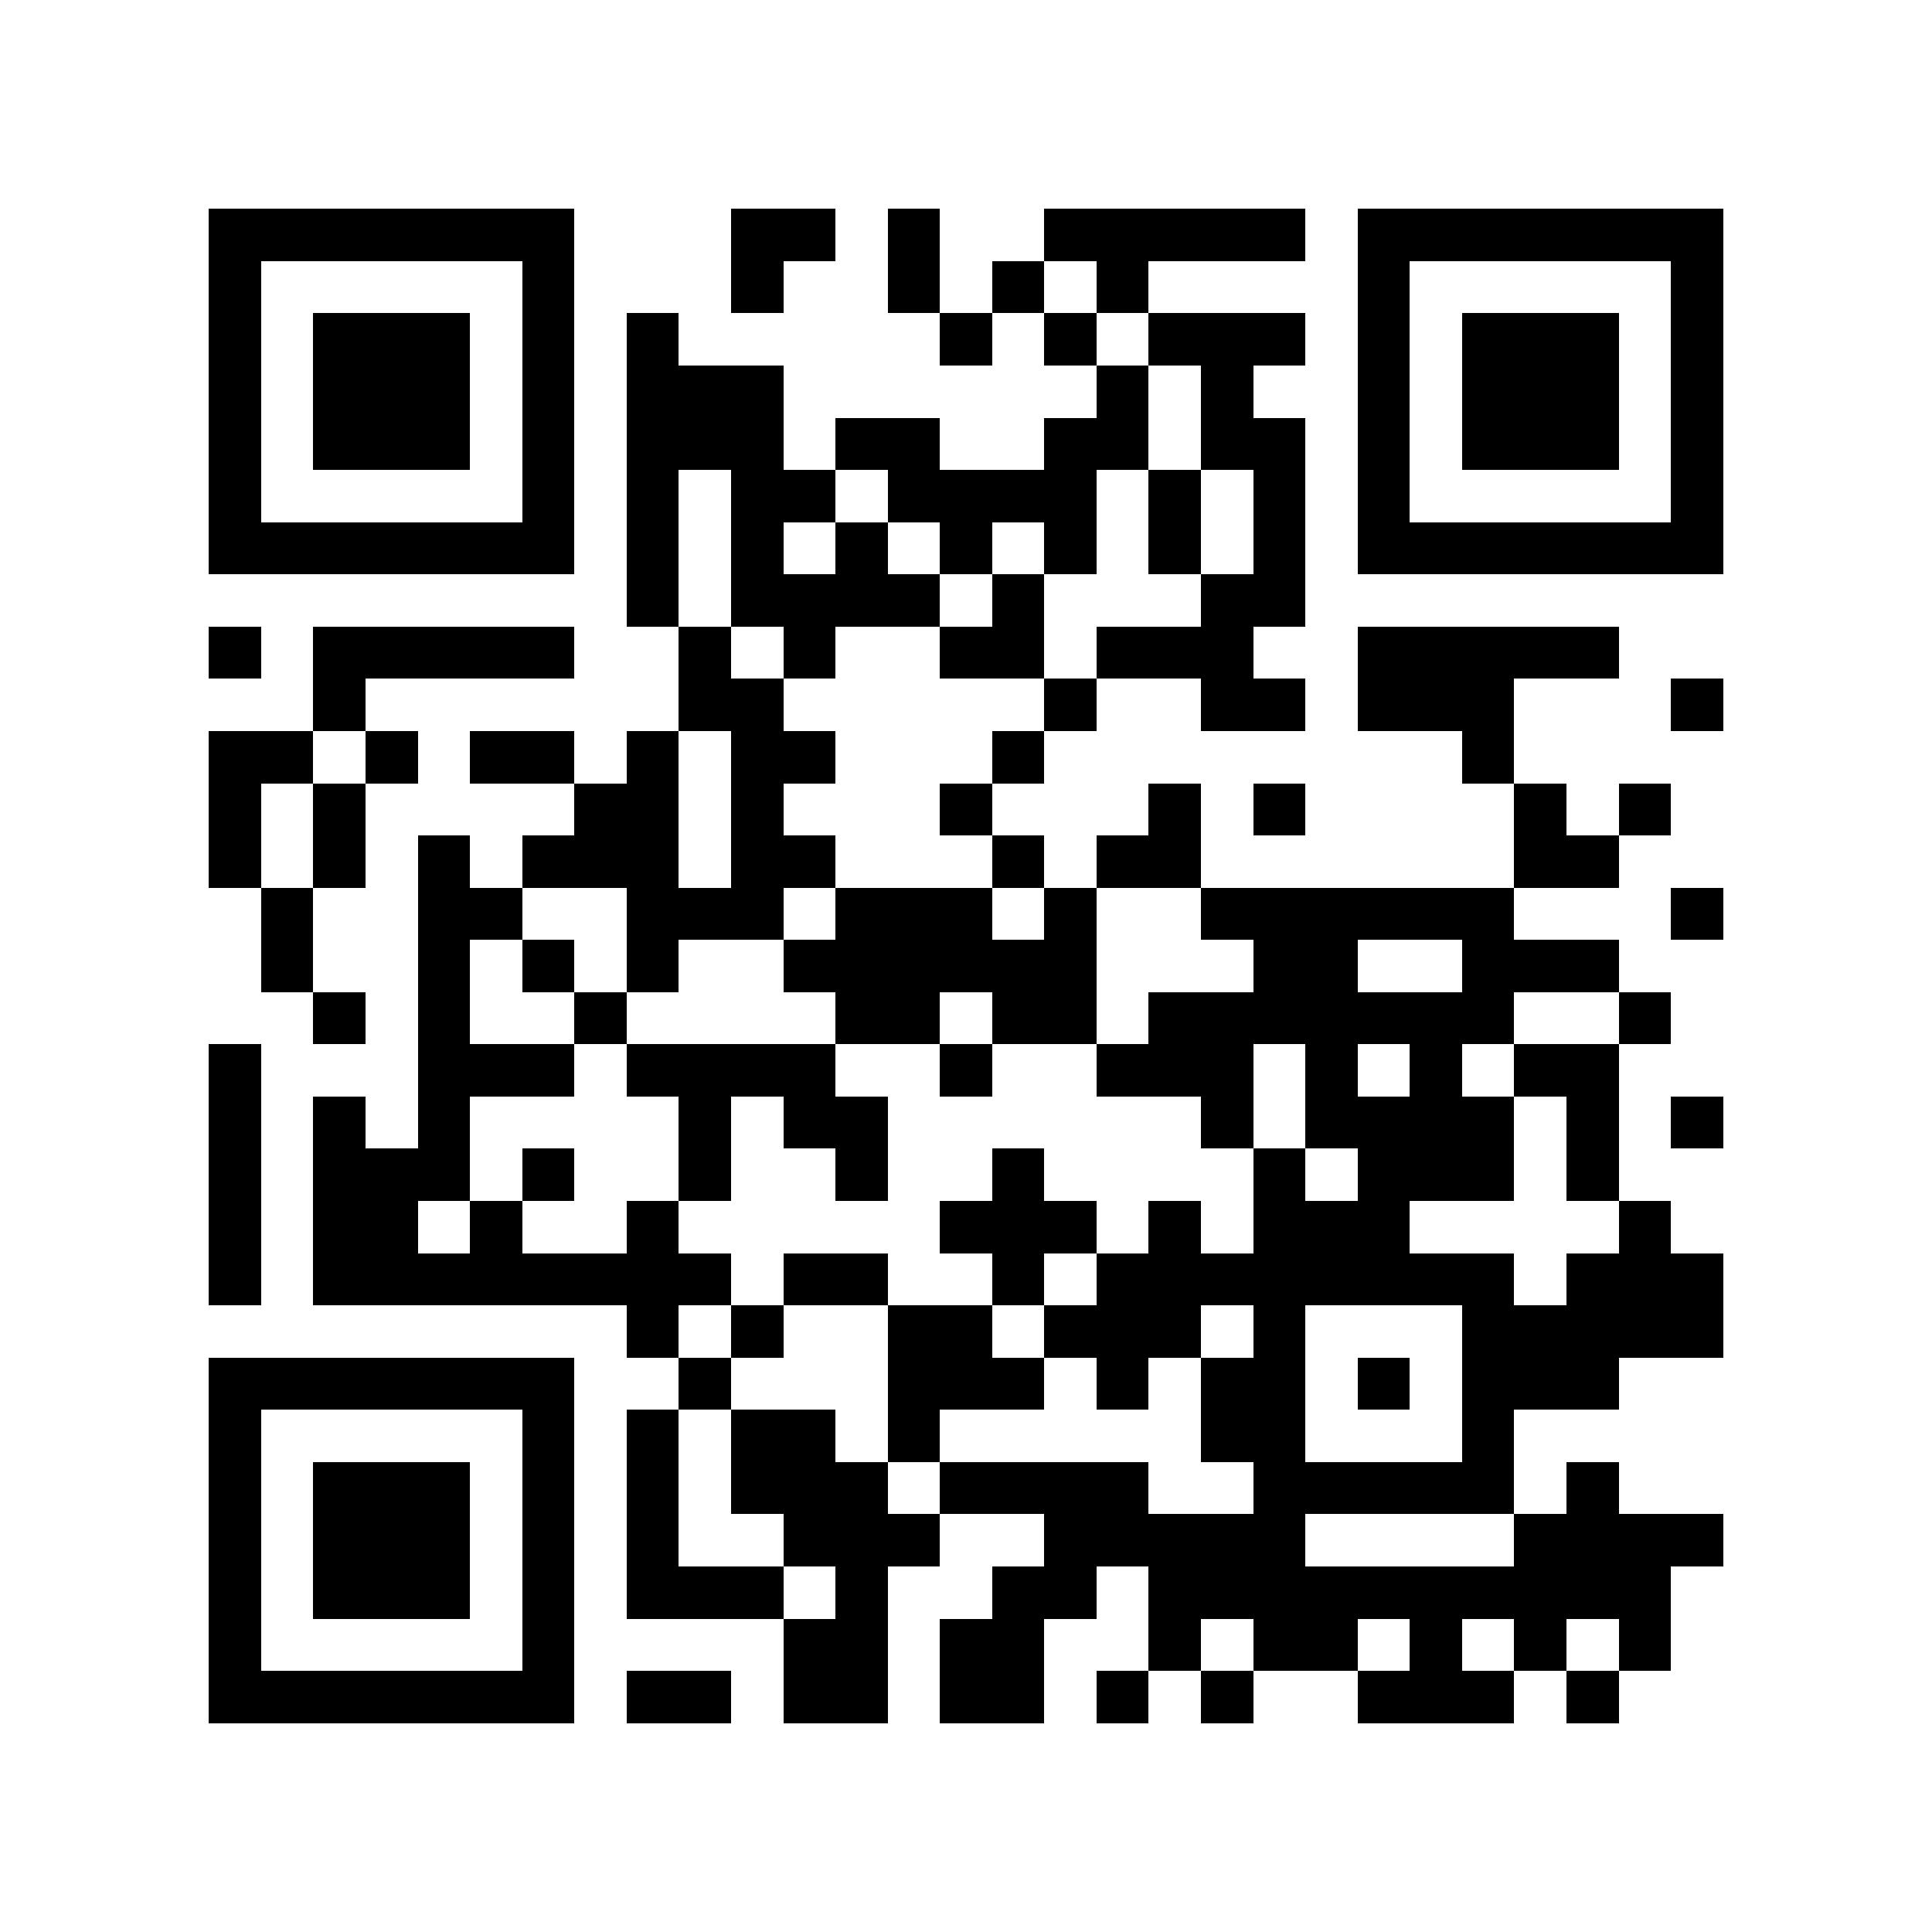 <svg xmlns="http://www.w3.org/2000/svg" viewBox="0 0 37 37" shape-rendering="crispEdges"><path fill="#ffffff" d="M0 0h37v37H0z"/><path stroke="#000000" d="M4 4.5h7m3 0h2m1 0h1m2 0h5m1 0h7M4 5.5h1m5 0h1m3 0h1m2 0h1m1 0h1m1 0h1m4 0h1m5 0h1M4 6.5h1m1 0h3m1 0h1m1 0h1m5 0h1m1 0h1m1 0h3m1 0h1m1 0h3m1 0h1M4 7.5h1m1 0h3m1 0h1m1 0h3m6 0h1m1 0h1m2 0h1m1 0h3m1 0h1M4 8.5h1m1 0h3m1 0h1m1 0h3m1 0h2m2 0h2m1 0h2m1 0h1m1 0h3m1 0h1M4 9.5h1m5 0h1m1 0h1m1 0h2m1 0h4m1 0h1m1 0h1m1 0h1m5 0h1M4 10.5h7m1 0h1m1 0h1m1 0h1m1 0h1m1 0h1m1 0h1m1 0h1m1 0h7M12 11.5h1m1 0h4m1 0h1m3 0h2M4 12.5h1m1 0h5m2 0h1m1 0h1m2 0h2m1 0h3m2 0h5M6 13.5h1m6 0h2m5 0h1m2 0h2m1 0h3m3 0h1M4 14.5h2m1 0h1m1 0h2m1 0h1m1 0h2m3 0h1m8 0h1M4 15.5h1m1 0h1m4 0h2m1 0h1m3 0h1m3 0h1m1 0h1m4 0h1m1 0h1M4 16.5h1m1 0h1m1 0h1m1 0h3m1 0h2m3 0h1m1 0h2m6 0h2M5 17.5h1m2 0h2m2 0h3m1 0h3m1 0h1m2 0h6m3 0h1M5 18.5h1m2 0h1m1 0h1m1 0h1m2 0h6m3 0h2m2 0h3M6 19.5h1m1 0h1m2 0h1m4 0h2m1 0h2m1 0h7m2 0h1M4 20.5h1m3 0h3m1 0h4m2 0h1m2 0h3m1 0h1m1 0h1m1 0h2M4 21.5h1m1 0h1m1 0h1m4 0h1m1 0h2m6 0h1m1 0h4m1 0h1m1 0h1M4 22.5h1m1 0h3m1 0h1m2 0h1m2 0h1m2 0h1m4 0h1m1 0h3m1 0h1M4 23.5h1m1 0h2m1 0h1m2 0h1m5 0h3m1 0h1m1 0h3m4 0h1M4 24.5h1m1 0h8m1 0h2m2 0h1m1 0h8m1 0h3M12 25.5h1m1 0h1m2 0h2m1 0h3m1 0h1m3 0h5M4 26.5h7m2 0h1m3 0h3m1 0h1m1 0h2m1 0h1m1 0h3M4 27.5h1m5 0h1m1 0h1m1 0h2m1 0h1m5 0h2m3 0h1M4 28.5h1m1 0h3m1 0h1m1 0h1m1 0h3m1 0h4m2 0h5m1 0h1M4 29.5h1m1 0h3m1 0h1m1 0h1m2 0h3m2 0h5m4 0h4M4 30.5h1m1 0h3m1 0h1m1 0h3m1 0h1m2 0h2m1 0h10M4 31.5h1m5 0h1m4 0h2m1 0h2m2 0h1m1 0h2m1 0h1m1 0h1m1 0h1M4 32.5h7m1 0h2m1 0h2m1 0h2m1 0h1m1 0h1m2 0h3m1 0h1"/></svg>
